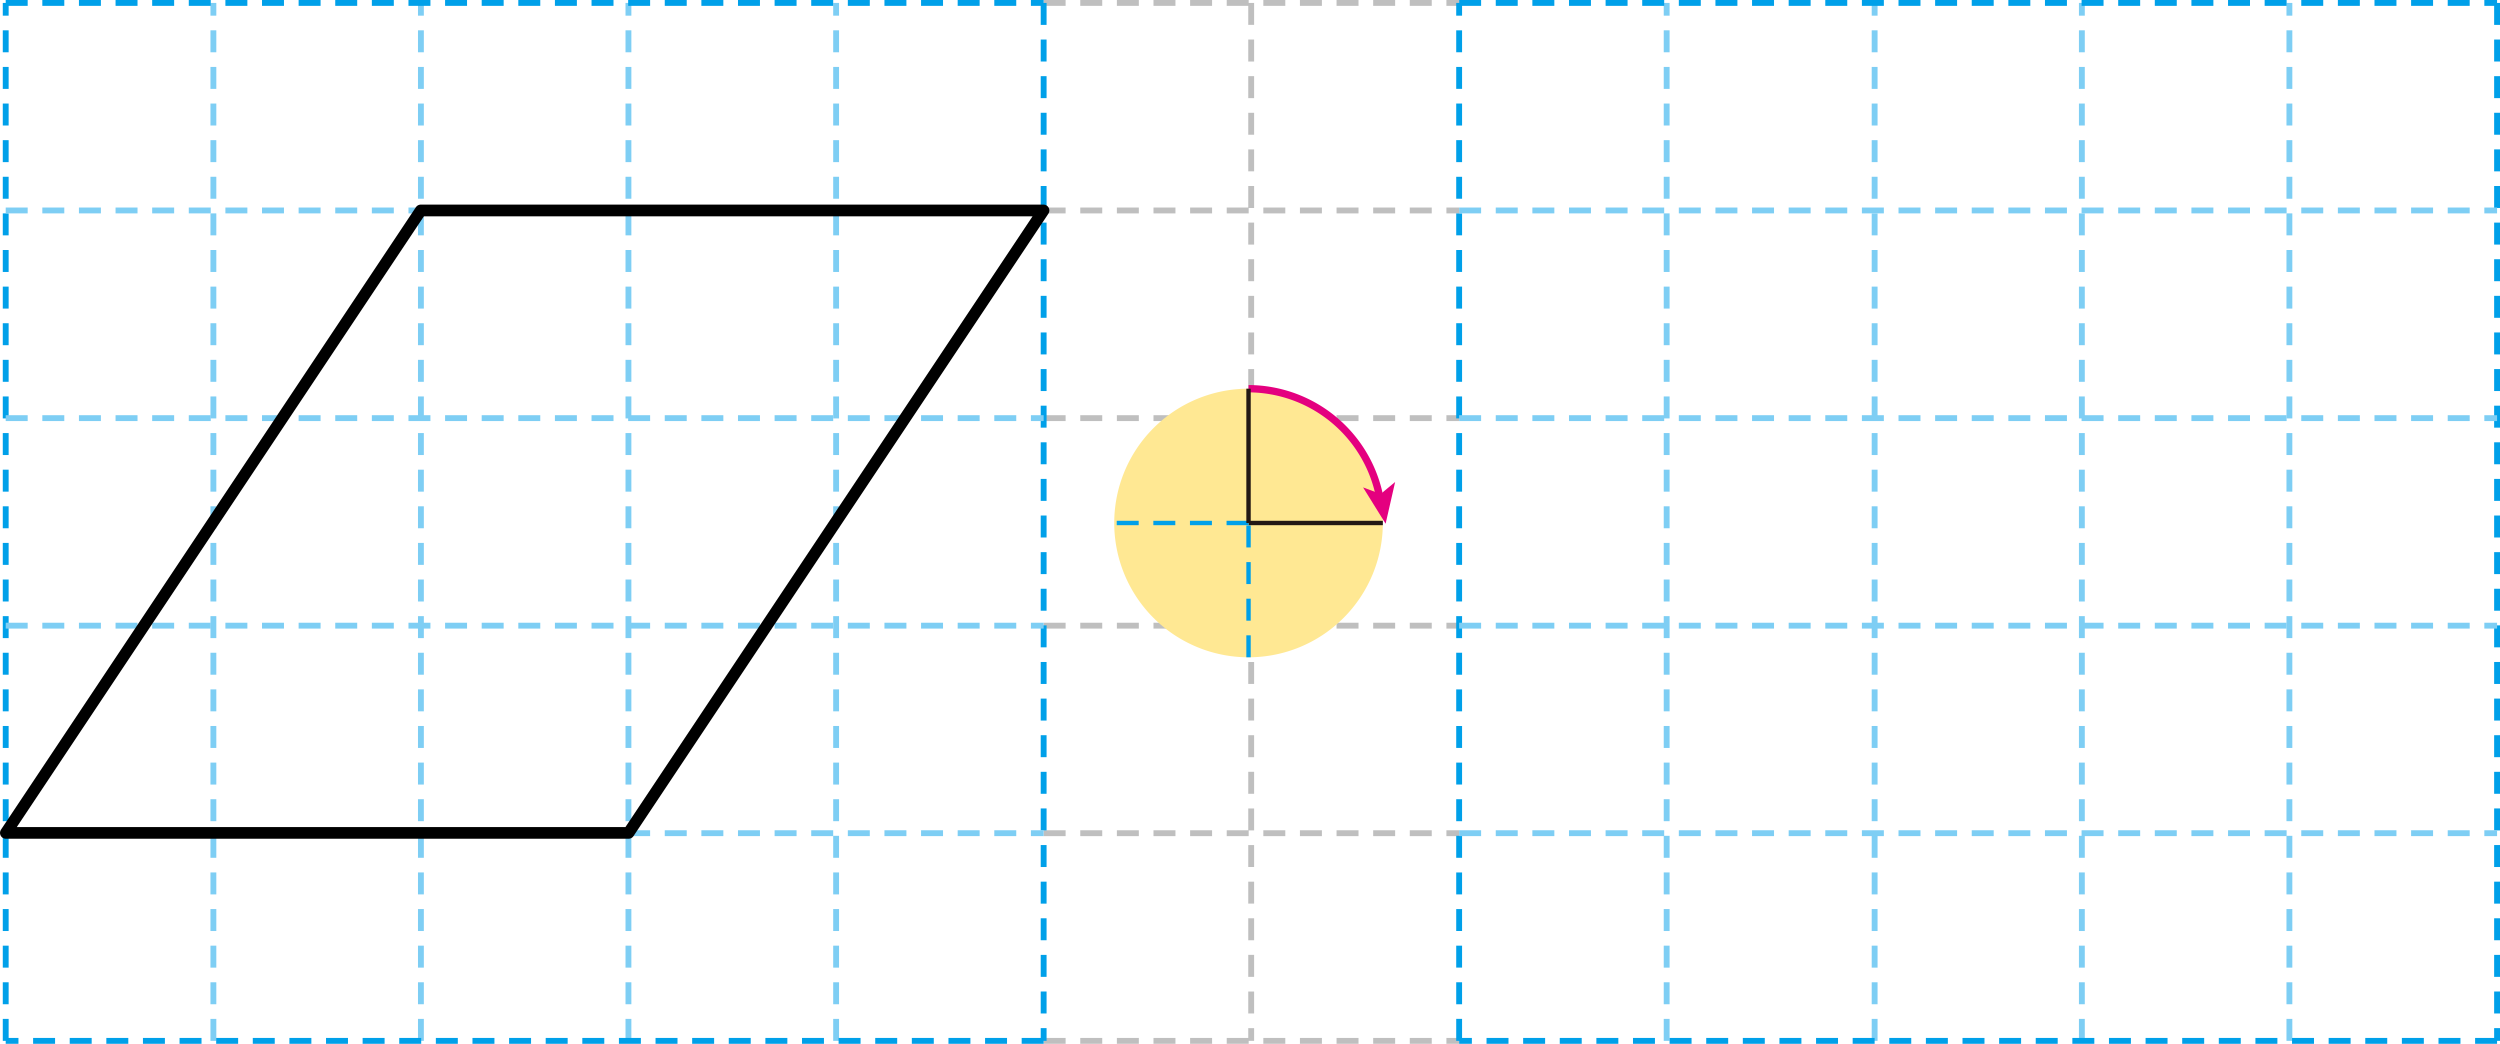 <svg xmlns="http://www.w3.org/2000/svg" xmlns:xlink="http://www.w3.org/1999/xlink" viewBox="0 0 170.7 71.27"><defs><style>.cls-1,.cls-10,.cls-11,.cls-3,.cls-4,.cls-5,.cls-6,.cls-8{fill:none;}.cls-2{clip-path:url(#clip-path);}.cls-3{stroke:#bfbfbf;}.cls-3,.cls-4,.cls-5{stroke-width:0.4px;}.cls-10,.cls-3,.cls-4,.cls-5{stroke-dasharray:1.5 1;}.cls-10,.cls-4{stroke:#00a0e9;}.cls-5{stroke:#7ecef4;}.cls-6{stroke:#000;stroke-linejoin:round;stroke-width:0.8px;}.cls-7{fill:#ffe893;}.cls-8{stroke:#e4007f;stroke-width:0.5px;}.cls-9{fill:#e4007f;}.cls-10,.cls-11{stroke-width:0.3px;}.cls-11{stroke:#231815;}</style><clipPath id="clip-path" transform="translate(0 0)"><rect class="cls-1" width="170.7" height="71.27"/></clipPath></defs><title>자산 5</title><g id="레이어_2" data-name="레이어 2"><g id="레이어_1-2" data-name="레이어 1"><g class="cls-2"><path class="cls-3" d="M85.43.2V71.07m-14.17,0H99.63M71.26,56.89H99.63M71.26,42.72H99.63M71.26,28.55H99.63M71.26,14.37H99.63M71.26.2H99.63" transform="translate(0 0)"/><line class="cls-4" x1="0.39" y1="71.07" x2="0.39" y2="0.2"/><path class="cls-5" d="M57.09,71.07V.2M42.91,71.07V.2M28.74,71.07V.2M14.57,71.07V.2" transform="translate(0 0)"/><path class="cls-4" d="M.39.2H71.26m0,0V71.07" transform="translate(0 0)"/></g><path class="cls-5" d="M.39,56.89H71.26M.39,42.72H71.26M.39,28.55H71.26M.39,14.37H71.26" transform="translate(0 0)"/><g class="cls-2"><path class="cls-4" d="M99.63,71.07V.2M71.26,71.07H.39" transform="translate(0 0)"/><path class="cls-5" d="M156.32,71.07V.2M142.15,71.07V.2M128,71.07V.2M113.8,71.07V.2" transform="translate(0 0)"/><path class="cls-4" d="M99.63.2H170.5m0,0V71.07" transform="translate(0 0)"/><path class="cls-5" d="M99.63,56.89H170.5M99.63,42.72H170.5M99.63,28.55H170.5M99.63,14.37H170.5" transform="translate(0 0)"/><line class="cls-4" x1="170.5" y1="71.07" x2="99.63" y2="71.07"/><polygon class="cls-6" points="0.4 56.87 42.92 56.87 71.25 14.37 28.73 14.37 0.4 56.87"/><path class="cls-7" d="M94.42,35.71a9.17,9.17,0,1,1-9.17-9.17,9.16,9.16,0,0,1,9.17,9.17" transform="translate(0 0)"/><path class="cls-8" d="M85.25,26.54a9.17,9.17,0,0,1,9,7.64" transform="translate(0 0)"/><polygon class="cls-9" points="94.61 35.76 93.07 33.28 94.27 33.73 95.26 32.91 94.61 35.76"/><line class="cls-10" x1="85.25" y1="44.88" x2="85.25" y2="35.71"/><line class="cls-11" x1="85.25" y1="35.71" x2="94.42" y2="35.71"/><line class="cls-10" x1="85.25" y1="35.71" x2="76.08" y2="35.71"/><line class="cls-11" x1="85.25" y1="26.54" x2="85.25" y2="35.71"/></g></g></g></svg>